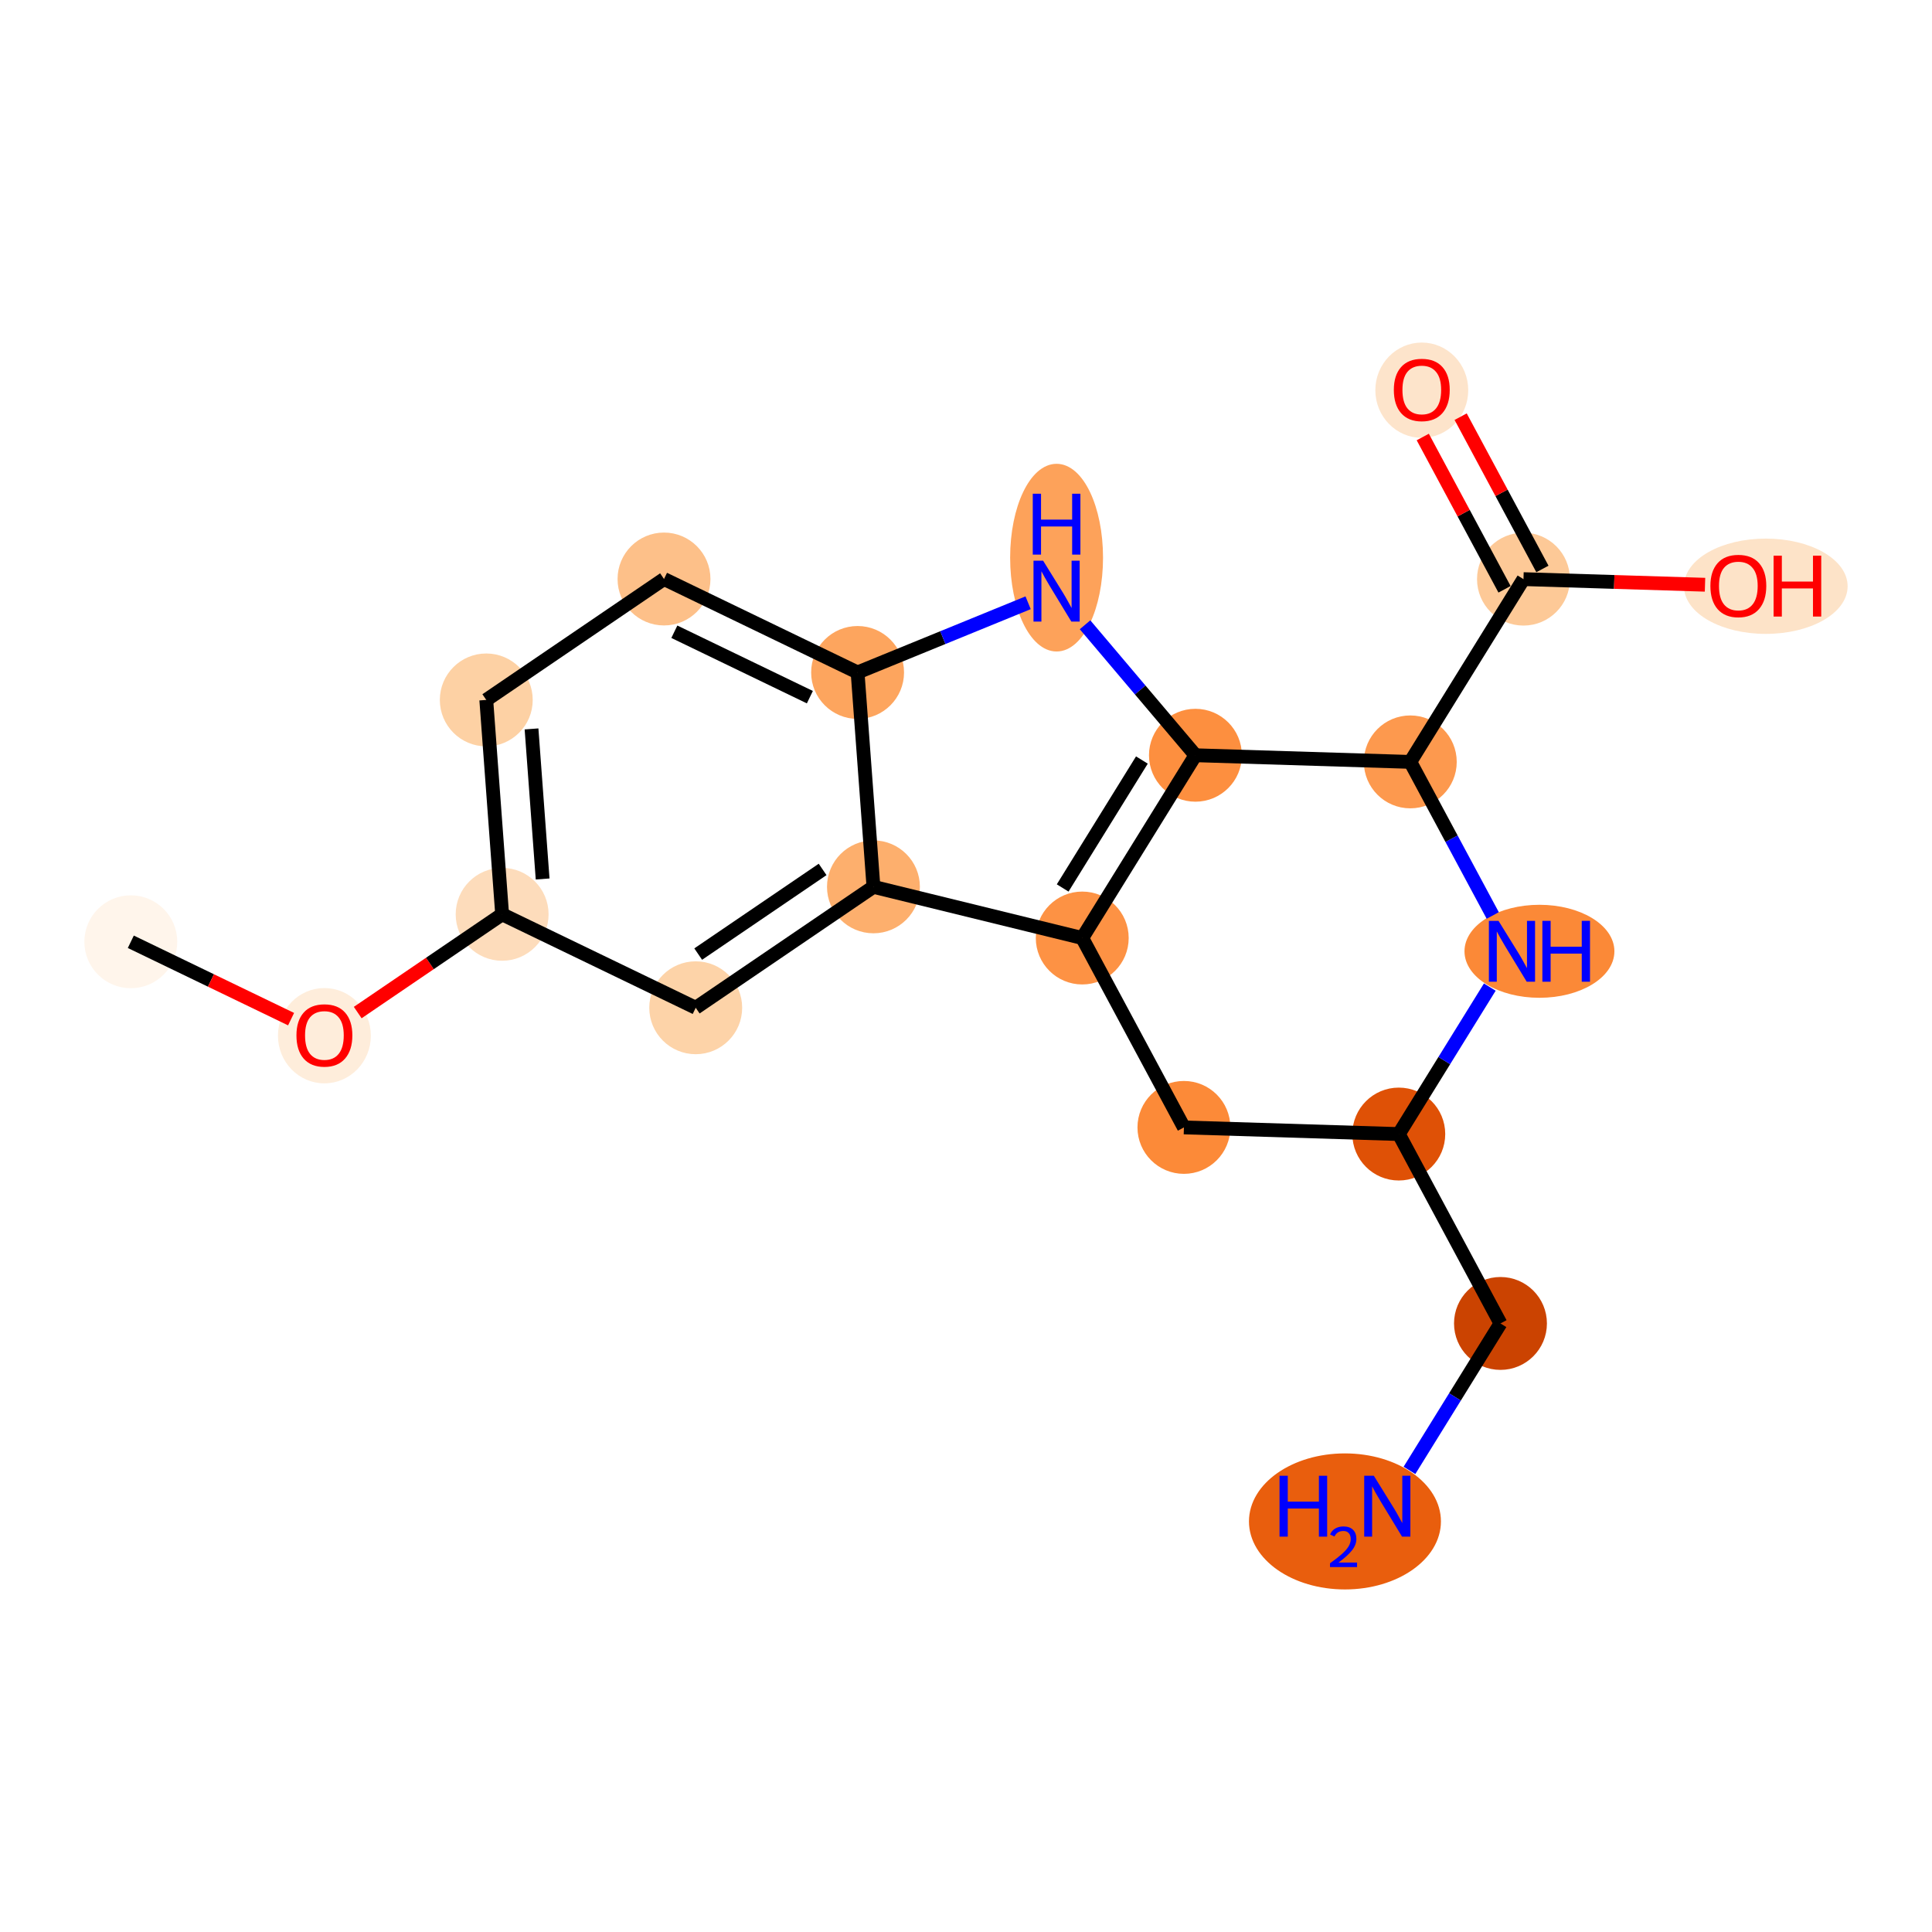 <?xml version='1.0' encoding='iso-8859-1'?>
<svg version='1.1' baseProfile='full'
              xmlns='http://www.w3.org/2000/svg'
                      xmlns:rdkit='http://www.rdkit.org/xml'
                      xmlns:xlink='http://www.w3.org/1999/xlink'
                  xml:space='preserve'
width='280px' height='280px' viewBox='0 0 280 280'>
<!-- END OF HEADER -->
<rect style='opacity:1.0;fill:#FFFFFF;stroke:none' width='280' height='280' x='0' y='0'> </rect>
<ellipse cx='18.958' cy='136.489' rx='6.231' ry='6.231'  style='fill:#FFF5EB;fill-rule:evenodd;stroke:#FFF5EB;stroke-width:1.0px;stroke-linecap:butt;stroke-linejoin:miter;stroke-opacity:1' />
<ellipse cx='47.014' cy='150.102' rx='6.231' ry='6.406'  style='fill:#FEEDDB;fill-rule:evenodd;stroke:#FEEDDB;stroke-width:1.0px;stroke-linecap:butt;stroke-linejoin:miter;stroke-opacity:1' />
<ellipse cx='72.773' cy='132.509' rx='6.231' ry='6.231'  style='fill:#FDDCBB;fill-rule:evenodd;stroke:#FDDCBB;stroke-width:1.0px;stroke-linecap:butt;stroke-linejoin:miter;stroke-opacity:1' />
<ellipse cx='70.475' cy='101.439' rx='6.231' ry='6.231'  style='fill:#FDD1A4;fill-rule:evenodd;stroke:#FDD1A4;stroke-width:1.0px;stroke-linecap:butt;stroke-linejoin:miter;stroke-opacity:1' />
<ellipse cx='96.233' cy='83.914' rx='6.231' ry='6.231'  style='fill:#FDC089;fill-rule:evenodd;stroke:#FDC089;stroke-width:1.0px;stroke-linecap:butt;stroke-linejoin:miter;stroke-opacity:1' />
<ellipse cx='124.289' cy='97.458' rx='6.231' ry='6.231'  style='fill:#FDA55E;fill-rule:evenodd;stroke:#FDA55E;stroke-width:1.0px;stroke-linecap:butt;stroke-linejoin:miter;stroke-opacity:1' />
<ellipse cx='153.128' cy='80.819' rx='6.231' ry='13.101'  style='fill:#FDA25A;fill-rule:evenodd;stroke:#FDA25A;stroke-width:1.0px;stroke-linecap:butt;stroke-linejoin:miter;stroke-opacity:1' />
<ellipse cx='173.25' cy='109.457' rx='6.231' ry='6.231'  style='fill:#FD8F3F;fill-rule:evenodd;stroke:#FD8F3F;stroke-width:1.0px;stroke-linecap:butt;stroke-linejoin:miter;stroke-opacity:1' />
<ellipse cx='156.847' cy='135.944' rx='6.231' ry='6.231'  style='fill:#FD9244;fill-rule:evenodd;stroke:#FD9244;stroke-width:1.0px;stroke-linecap:butt;stroke-linejoin:miter;stroke-opacity:1' />
<ellipse cx='126.587' cy='128.528' rx='6.231' ry='6.231'  style='fill:#FDAF6D;fill-rule:evenodd;stroke:#FDAF6D;stroke-width:1.0px;stroke-linecap:butt;stroke-linejoin:miter;stroke-opacity:1' />
<ellipse cx='100.829' cy='146.053' rx='6.231' ry='6.231'  style='fill:#FDD3A8;fill-rule:evenodd;stroke:#FDD3A8;stroke-width:1.0px;stroke-linecap:butt;stroke-linejoin:miter;stroke-opacity:1' />
<ellipse cx='171.583' cy='163.393' rx='6.231' ry='6.231'  style='fill:#FC8A38;fill-rule:evenodd;stroke:#FC8A38;stroke-width:1.0px;stroke-linecap:butt;stroke-linejoin:miter;stroke-opacity:1' />
<ellipse cx='202.723' cy='164.355' rx='6.231' ry='6.231'  style='fill:#DF5106;fill-rule:evenodd;stroke:#DF5106;stroke-width:1.0px;stroke-linecap:butt;stroke-linejoin:miter;stroke-opacity:1' />
<ellipse cx='217.46' cy='191.804' rx='6.231' ry='6.231'  style='fill:#CB4301;fill-rule:evenodd;stroke:#CB4301;stroke-width:1.0px;stroke-linecap:butt;stroke-linejoin:miter;stroke-opacity:1' />
<ellipse cx='194.92' cy='220.496' rx='13.41' ry='9.358'  style='fill:#E95E0D;fill-rule:evenodd;stroke:#E95E0D;stroke-width:1.0px;stroke-linecap:butt;stroke-linejoin:miter;stroke-opacity:1' />
<ellipse cx='223.108' cy='137.868' rx='10.363' ry='6.239'  style='fill:#FB8937;fill-rule:evenodd;stroke:#FB8937;stroke-width:1.0px;stroke-linecap:butt;stroke-linejoin:miter;stroke-opacity:1' />
<ellipse cx='204.39' cy='110.419' rx='6.231' ry='6.231'  style='fill:#FD994E;fill-rule:evenodd;stroke:#FD994E;stroke-width:1.0px;stroke-linecap:butt;stroke-linejoin:miter;stroke-opacity:1' />
<ellipse cx='220.793' cy='83.932' rx='6.231' ry='6.231'  style='fill:#FDC997;fill-rule:evenodd;stroke:#FDC997;stroke-width:1.0px;stroke-linecap:butt;stroke-linejoin:miter;stroke-opacity:1' />
<ellipse cx='206.056' cy='56.552' rx='6.231' ry='6.406'  style='fill:#FDE4CB;fill-rule:evenodd;stroke:#FDE4CB;stroke-width:1.0px;stroke-linecap:butt;stroke-linejoin:miter;stroke-opacity:1' />
<ellipse cx='255.914' cy='84.963' rx='11.358' ry='6.406'  style='fill:#FDE3C8;fill-rule:evenodd;stroke:#FDE3C8;stroke-width:1.0px;stroke-linecap:butt;stroke-linejoin:miter;stroke-opacity:1' />
<path class='bond-0 atom-0 atom-1' d='M 18.958,136.489 L 30.572,142.096' style='fill:none;fill-rule:evenodd;stroke:#000000;stroke-width:2.0px;stroke-linecap:butt;stroke-linejoin:miter;stroke-opacity:1' />
<path class='bond-0 atom-0 atom-1' d='M 30.572,142.096 L 42.186,147.702' style='fill:none;fill-rule:evenodd;stroke:#FF0000;stroke-width:2.0px;stroke-linecap:butt;stroke-linejoin:miter;stroke-opacity:1' />
<path class='bond-1 atom-1 atom-2' d='M 51.843,146.748 L 62.308,139.628' style='fill:none;fill-rule:evenodd;stroke:#FF0000;stroke-width:2.0px;stroke-linecap:butt;stroke-linejoin:miter;stroke-opacity:1' />
<path class='bond-1 atom-1 atom-2' d='M 62.308,139.628 L 72.773,132.509' style='fill:none;fill-rule:evenodd;stroke:#000000;stroke-width:2.0px;stroke-linecap:butt;stroke-linejoin:miter;stroke-opacity:1' />
<path class='bond-2 atom-2 atom-3' d='M 72.773,132.509 L 70.475,101.439' style='fill:none;fill-rule:evenodd;stroke:#000000;stroke-width:2.0px;stroke-linecap:butt;stroke-linejoin:miter;stroke-opacity:1' />
<path class='bond-2 atom-2 atom-3' d='M 78.642,127.388 L 77.033,105.64' style='fill:none;fill-rule:evenodd;stroke:#000000;stroke-width:2.0px;stroke-linecap:butt;stroke-linejoin:miter;stroke-opacity:1' />
<path class='bond-19 atom-10 atom-2' d='M 100.829,146.053 L 72.773,132.509' style='fill:none;fill-rule:evenodd;stroke:#000000;stroke-width:2.0px;stroke-linecap:butt;stroke-linejoin:miter;stroke-opacity:1' />
<path class='bond-3 atom-3 atom-4' d='M 70.475,101.439 L 96.233,83.914' style='fill:none;fill-rule:evenodd;stroke:#000000;stroke-width:2.0px;stroke-linecap:butt;stroke-linejoin:miter;stroke-opacity:1' />
<path class='bond-4 atom-4 atom-5' d='M 96.233,83.914 L 124.289,97.458' style='fill:none;fill-rule:evenodd;stroke:#000000;stroke-width:2.0px;stroke-linecap:butt;stroke-linejoin:miter;stroke-opacity:1' />
<path class='bond-4 atom-4 atom-5' d='M 97.732,91.557 L 117.372,101.038' style='fill:none;fill-rule:evenodd;stroke:#000000;stroke-width:2.0px;stroke-linecap:butt;stroke-linejoin:miter;stroke-opacity:1' />
<path class='bond-5 atom-5 atom-6' d='M 124.289,97.458 L 136.646,92.408' style='fill:none;fill-rule:evenodd;stroke:#000000;stroke-width:2.0px;stroke-linecap:butt;stroke-linejoin:miter;stroke-opacity:1' />
<path class='bond-5 atom-5 atom-6' d='M 136.646,92.408 L 149.003,87.358' style='fill:none;fill-rule:evenodd;stroke:#0000FF;stroke-width:2.0px;stroke-linecap:butt;stroke-linejoin:miter;stroke-opacity:1' />
<path class='bond-20 atom-9 atom-5' d='M 126.587,128.528 L 124.289,97.458' style='fill:none;fill-rule:evenodd;stroke:#000000;stroke-width:2.0px;stroke-linecap:butt;stroke-linejoin:miter;stroke-opacity:1' />
<path class='bond-6 atom-6 atom-7' d='M 157.253,90.547 L 165.251,100.002' style='fill:none;fill-rule:evenodd;stroke:#0000FF;stroke-width:2.0px;stroke-linecap:butt;stroke-linejoin:miter;stroke-opacity:1' />
<path class='bond-6 atom-6 atom-7' d='M 165.251,100.002 L 173.25,109.457' style='fill:none;fill-rule:evenodd;stroke:#000000;stroke-width:2.0px;stroke-linecap:butt;stroke-linejoin:miter;stroke-opacity:1' />
<path class='bond-7 atom-7 atom-8' d='M 173.25,109.457 L 156.847,135.944' style='fill:none;fill-rule:evenodd;stroke:#000000;stroke-width:2.0px;stroke-linecap:butt;stroke-linejoin:miter;stroke-opacity:1' />
<path class='bond-7 atom-7 atom-8' d='M 165.492,110.149 L 154.01,128.69' style='fill:none;fill-rule:evenodd;stroke:#000000;stroke-width:2.0px;stroke-linecap:butt;stroke-linejoin:miter;stroke-opacity:1' />
<path class='bond-21 atom-16 atom-7' d='M 204.39,110.419 L 173.25,109.457' style='fill:none;fill-rule:evenodd;stroke:#000000;stroke-width:2.0px;stroke-linecap:butt;stroke-linejoin:miter;stroke-opacity:1' />
<path class='bond-8 atom-8 atom-9' d='M 156.847,135.944 L 126.587,128.528' style='fill:none;fill-rule:evenodd;stroke:#000000;stroke-width:2.0px;stroke-linecap:butt;stroke-linejoin:miter;stroke-opacity:1' />
<path class='bond-10 atom-8 atom-11' d='M 156.847,135.944 L 171.583,163.393' style='fill:none;fill-rule:evenodd;stroke:#000000;stroke-width:2.0px;stroke-linecap:butt;stroke-linejoin:miter;stroke-opacity:1' />
<path class='bond-9 atom-9 atom-10' d='M 126.587,128.528 L 100.829,146.053' style='fill:none;fill-rule:evenodd;stroke:#000000;stroke-width:2.0px;stroke-linecap:butt;stroke-linejoin:miter;stroke-opacity:1' />
<path class='bond-9 atom-9 atom-10' d='M 119.219,126.005 L 101.188,138.273' style='fill:none;fill-rule:evenodd;stroke:#000000;stroke-width:2.0px;stroke-linecap:butt;stroke-linejoin:miter;stroke-opacity:1' />
<path class='bond-11 atom-11 atom-12' d='M 171.583,163.393 L 202.723,164.355' style='fill:none;fill-rule:evenodd;stroke:#000000;stroke-width:2.0px;stroke-linecap:butt;stroke-linejoin:miter;stroke-opacity:1' />
<path class='bond-12 atom-12 atom-13' d='M 202.723,164.355 L 217.46,191.804' style='fill:none;fill-rule:evenodd;stroke:#000000;stroke-width:2.0px;stroke-linecap:butt;stroke-linejoin:miter;stroke-opacity:1' />
<path class='bond-14 atom-12 atom-15' d='M 202.723,164.355 L 209.318,153.707' style='fill:none;fill-rule:evenodd;stroke:#000000;stroke-width:2.0px;stroke-linecap:butt;stroke-linejoin:miter;stroke-opacity:1' />
<path class='bond-14 atom-12 atom-15' d='M 209.318,153.707 L 215.912,143.058' style='fill:none;fill-rule:evenodd;stroke:#0000FF;stroke-width:2.0px;stroke-linecap:butt;stroke-linejoin:miter;stroke-opacity:1' />
<path class='bond-13 atom-13 atom-14' d='M 217.46,191.804 L 210.865,202.452' style='fill:none;fill-rule:evenodd;stroke:#000000;stroke-width:2.0px;stroke-linecap:butt;stroke-linejoin:miter;stroke-opacity:1' />
<path class='bond-13 atom-13 atom-14' d='M 210.865,202.452 L 204.271,213.1' style='fill:none;fill-rule:evenodd;stroke:#0000FF;stroke-width:2.0px;stroke-linecap:butt;stroke-linejoin:miter;stroke-opacity:1' />
<path class='bond-15 atom-15 atom-16' d='M 216.34,132.678 L 210.365,121.548' style='fill:none;fill-rule:evenodd;stroke:#0000FF;stroke-width:2.0px;stroke-linecap:butt;stroke-linejoin:miter;stroke-opacity:1' />
<path class='bond-15 atom-15 atom-16' d='M 210.365,121.548 L 204.39,110.419' style='fill:none;fill-rule:evenodd;stroke:#000000;stroke-width:2.0px;stroke-linecap:butt;stroke-linejoin:miter;stroke-opacity:1' />
<path class='bond-16 atom-16 atom-17' d='M 204.39,110.419 L 220.793,83.932' style='fill:none;fill-rule:evenodd;stroke:#000000;stroke-width:2.0px;stroke-linecap:butt;stroke-linejoin:miter;stroke-opacity:1' />
<path class='bond-17 atom-17 atom-18' d='M 223.538,82.459 L 217.613,71.423' style='fill:none;fill-rule:evenodd;stroke:#000000;stroke-width:2.0px;stroke-linecap:butt;stroke-linejoin:miter;stroke-opacity:1' />
<path class='bond-17 atom-17 atom-18' d='M 217.613,71.423 L 211.688,60.387' style='fill:none;fill-rule:evenodd;stroke:#FF0000;stroke-width:2.0px;stroke-linecap:butt;stroke-linejoin:miter;stroke-opacity:1' />
<path class='bond-17 atom-17 atom-18' d='M 218.048,85.406 L 212.123,74.37' style='fill:none;fill-rule:evenodd;stroke:#000000;stroke-width:2.0px;stroke-linecap:butt;stroke-linejoin:miter;stroke-opacity:1' />
<path class='bond-17 atom-17 atom-18' d='M 212.123,74.37 L 206.198,63.334' style='fill:none;fill-rule:evenodd;stroke:#FF0000;stroke-width:2.0px;stroke-linecap:butt;stroke-linejoin:miter;stroke-opacity:1' />
<path class='bond-18 atom-17 atom-19' d='M 220.793,83.932 L 233.948,84.339' style='fill:none;fill-rule:evenodd;stroke:#000000;stroke-width:2.0px;stroke-linecap:butt;stroke-linejoin:miter;stroke-opacity:1' />
<path class='bond-18 atom-17 atom-19' d='M 233.948,84.339 L 247.104,84.745' style='fill:none;fill-rule:evenodd;stroke:#FF0000;stroke-width:2.0px;stroke-linecap:butt;stroke-linejoin:miter;stroke-opacity:1' />
<path  class='atom-1' d='M 42.964 150.059
Q 42.964 147.94, 44.011 146.756
Q 45.058 145.572, 47.014 145.572
Q 48.971 145.572, 50.018 146.756
Q 51.065 147.94, 51.065 150.059
Q 51.065 152.202, 50.005 153.423
Q 48.946 154.632, 47.014 154.632
Q 45.071 154.632, 44.011 153.423
Q 42.964 152.215, 42.964 150.059
M 47.014 153.635
Q 48.36 153.635, 49.083 152.738
Q 49.819 151.828, 49.819 150.059
Q 49.819 148.326, 49.083 147.454
Q 48.36 146.569, 47.014 146.569
Q 45.669 146.569, 44.933 147.442
Q 44.211 148.314, 44.211 150.059
Q 44.211 151.841, 44.933 152.738
Q 45.669 153.635, 47.014 153.635
' fill='#FF0000'/>
<path  class='atom-6' d='M 151.178 81.26
L 154.069 85.933
Q 154.356 86.394, 154.817 87.229
Q 155.278 88.064, 155.303 88.114
L 155.303 81.26
L 156.474 81.26
L 156.474 90.083
L 155.265 90.083
L 152.162 84.974
Q 151.801 84.376, 151.415 83.69
Q 151.041 83.005, 150.929 82.793
L 150.929 90.083
L 149.782 90.083
L 149.782 81.26
L 151.178 81.26
' fill='#0000FF'/>
<path  class='atom-6' d='M 149.676 71.555
L 150.873 71.555
L 150.873 75.306
L 155.384 75.306
L 155.384 71.555
L 156.58 71.555
L 156.58 80.378
L 155.384 80.378
L 155.384 76.303
L 150.873 76.303
L 150.873 80.378
L 149.676 80.378
L 149.676 71.555
' fill='#0000FF'/>
<path  class='atom-14' d='M 185.438 213.879
L 186.634 213.879
L 186.634 217.63
L 191.145 217.63
L 191.145 213.879
L 192.342 213.879
L 192.342 222.702
L 191.145 222.702
L 191.145 218.627
L 186.634 218.627
L 186.634 222.702
L 185.438 222.702
L 185.438 213.879
' fill='#0000FF'/>
<path  class='atom-14' d='M 192.769 222.393
Q 192.983 221.841, 193.493 221.537
Q 194.003 221.225, 194.711 221.225
Q 195.591 221.225, 196.084 221.702
Q 196.578 222.179, 196.578 223.026
Q 196.578 223.889, 195.936 224.695
Q 195.303 225.501, 193.987 226.456
L 196.676 226.456
L 196.676 227.114
L 192.753 227.114
L 192.753 226.563
Q 193.839 225.789, 194.48 225.214
Q 195.13 224.638, 195.443 224.12
Q 195.755 223.602, 195.755 223.067
Q 195.755 222.508, 195.475 222.195
Q 195.196 221.883, 194.711 221.883
Q 194.242 221.883, 193.929 222.072
Q 193.617 222.261, 193.395 222.68
L 192.769 222.393
' fill='#0000FF'/>
<path  class='atom-14' d='M 199.106 213.879
L 201.997 218.552
Q 202.284 219.013, 202.745 219.848
Q 203.206 220.683, 203.231 220.733
L 203.231 213.879
L 204.403 213.879
L 204.403 222.702
L 203.194 222.702
L 200.091 217.593
Q 199.729 216.995, 199.343 216.309
Q 198.969 215.624, 198.857 215.412
L 198.857 222.702
L 197.711 222.702
L 197.711 213.879
L 199.106 213.879
' fill='#0000FF'/>
<path  class='atom-15' d='M 217.176 133.456
L 220.067 138.13
Q 220.354 138.591, 220.815 139.426
Q 221.276 140.261, 221.301 140.31
L 221.301 133.456
L 222.472 133.456
L 222.472 142.279
L 221.263 142.279
L 218.16 137.17
Q 217.799 136.572, 217.413 135.887
Q 217.039 135.201, 216.927 134.989
L 216.927 142.279
L 215.78 142.279
L 215.78 133.456
L 217.176 133.456
' fill='#0000FF'/>
<path  class='atom-15' d='M 223.532 133.456
L 224.728 133.456
L 224.728 137.207
L 229.239 137.207
L 229.239 133.456
L 230.435 133.456
L 230.435 142.279
L 229.239 142.279
L 229.239 138.204
L 224.728 138.204
L 224.728 142.279
L 223.532 142.279
L 223.532 133.456
' fill='#0000FF'/>
<path  class='atom-18' d='M 202.006 56.508
Q 202.006 54.39, 203.053 53.206
Q 204.1 52.022, 206.056 52.022
Q 208.013 52.022, 209.059 53.206
Q 210.106 54.39, 210.106 56.508
Q 210.106 58.651, 209.047 59.873
Q 207.988 61.082, 206.056 61.082
Q 204.112 61.082, 203.053 59.873
Q 202.006 58.664, 202.006 56.508
M 206.056 60.085
Q 207.402 60.085, 208.125 59.187
Q 208.86 58.278, 208.86 56.508
Q 208.86 54.776, 208.125 53.904
Q 207.402 53.019, 206.056 53.019
Q 204.71 53.019, 203.975 53.891
Q 203.252 54.763, 203.252 56.508
Q 203.252 58.29, 203.975 59.187
Q 204.71 60.085, 206.056 60.085
' fill='#FF0000'/>
<path  class='atom-19' d='M 247.883 84.919
Q 247.883 82.801, 248.929 81.617
Q 249.976 80.433, 251.933 80.433
Q 253.889 80.433, 254.936 81.617
Q 255.983 82.801, 255.983 84.919
Q 255.983 87.063, 254.923 88.284
Q 253.864 89.493, 251.933 89.493
Q 249.989 89.493, 248.929 88.284
Q 247.883 87.075, 247.883 84.919
M 251.933 88.496
Q 253.279 88.496, 254.001 87.599
Q 254.737 86.689, 254.737 84.919
Q 254.737 83.187, 254.001 82.315
Q 253.279 81.43, 251.933 81.43
Q 250.587 81.43, 249.852 82.302
Q 249.129 83.175, 249.129 84.919
Q 249.129 86.701, 249.852 87.599
Q 250.587 88.496, 251.933 88.496
' fill='#FF0000'/>
<path  class='atom-19' d='M 257.042 80.533
L 258.238 80.533
L 258.238 84.284
L 262.75 84.284
L 262.75 80.533
L 263.946 80.533
L 263.946 89.356
L 262.75 89.356
L 262.75 85.281
L 258.238 85.281
L 258.238 89.356
L 257.042 89.356
L 257.042 80.533
' fill='#FF0000'/>
</svg>
